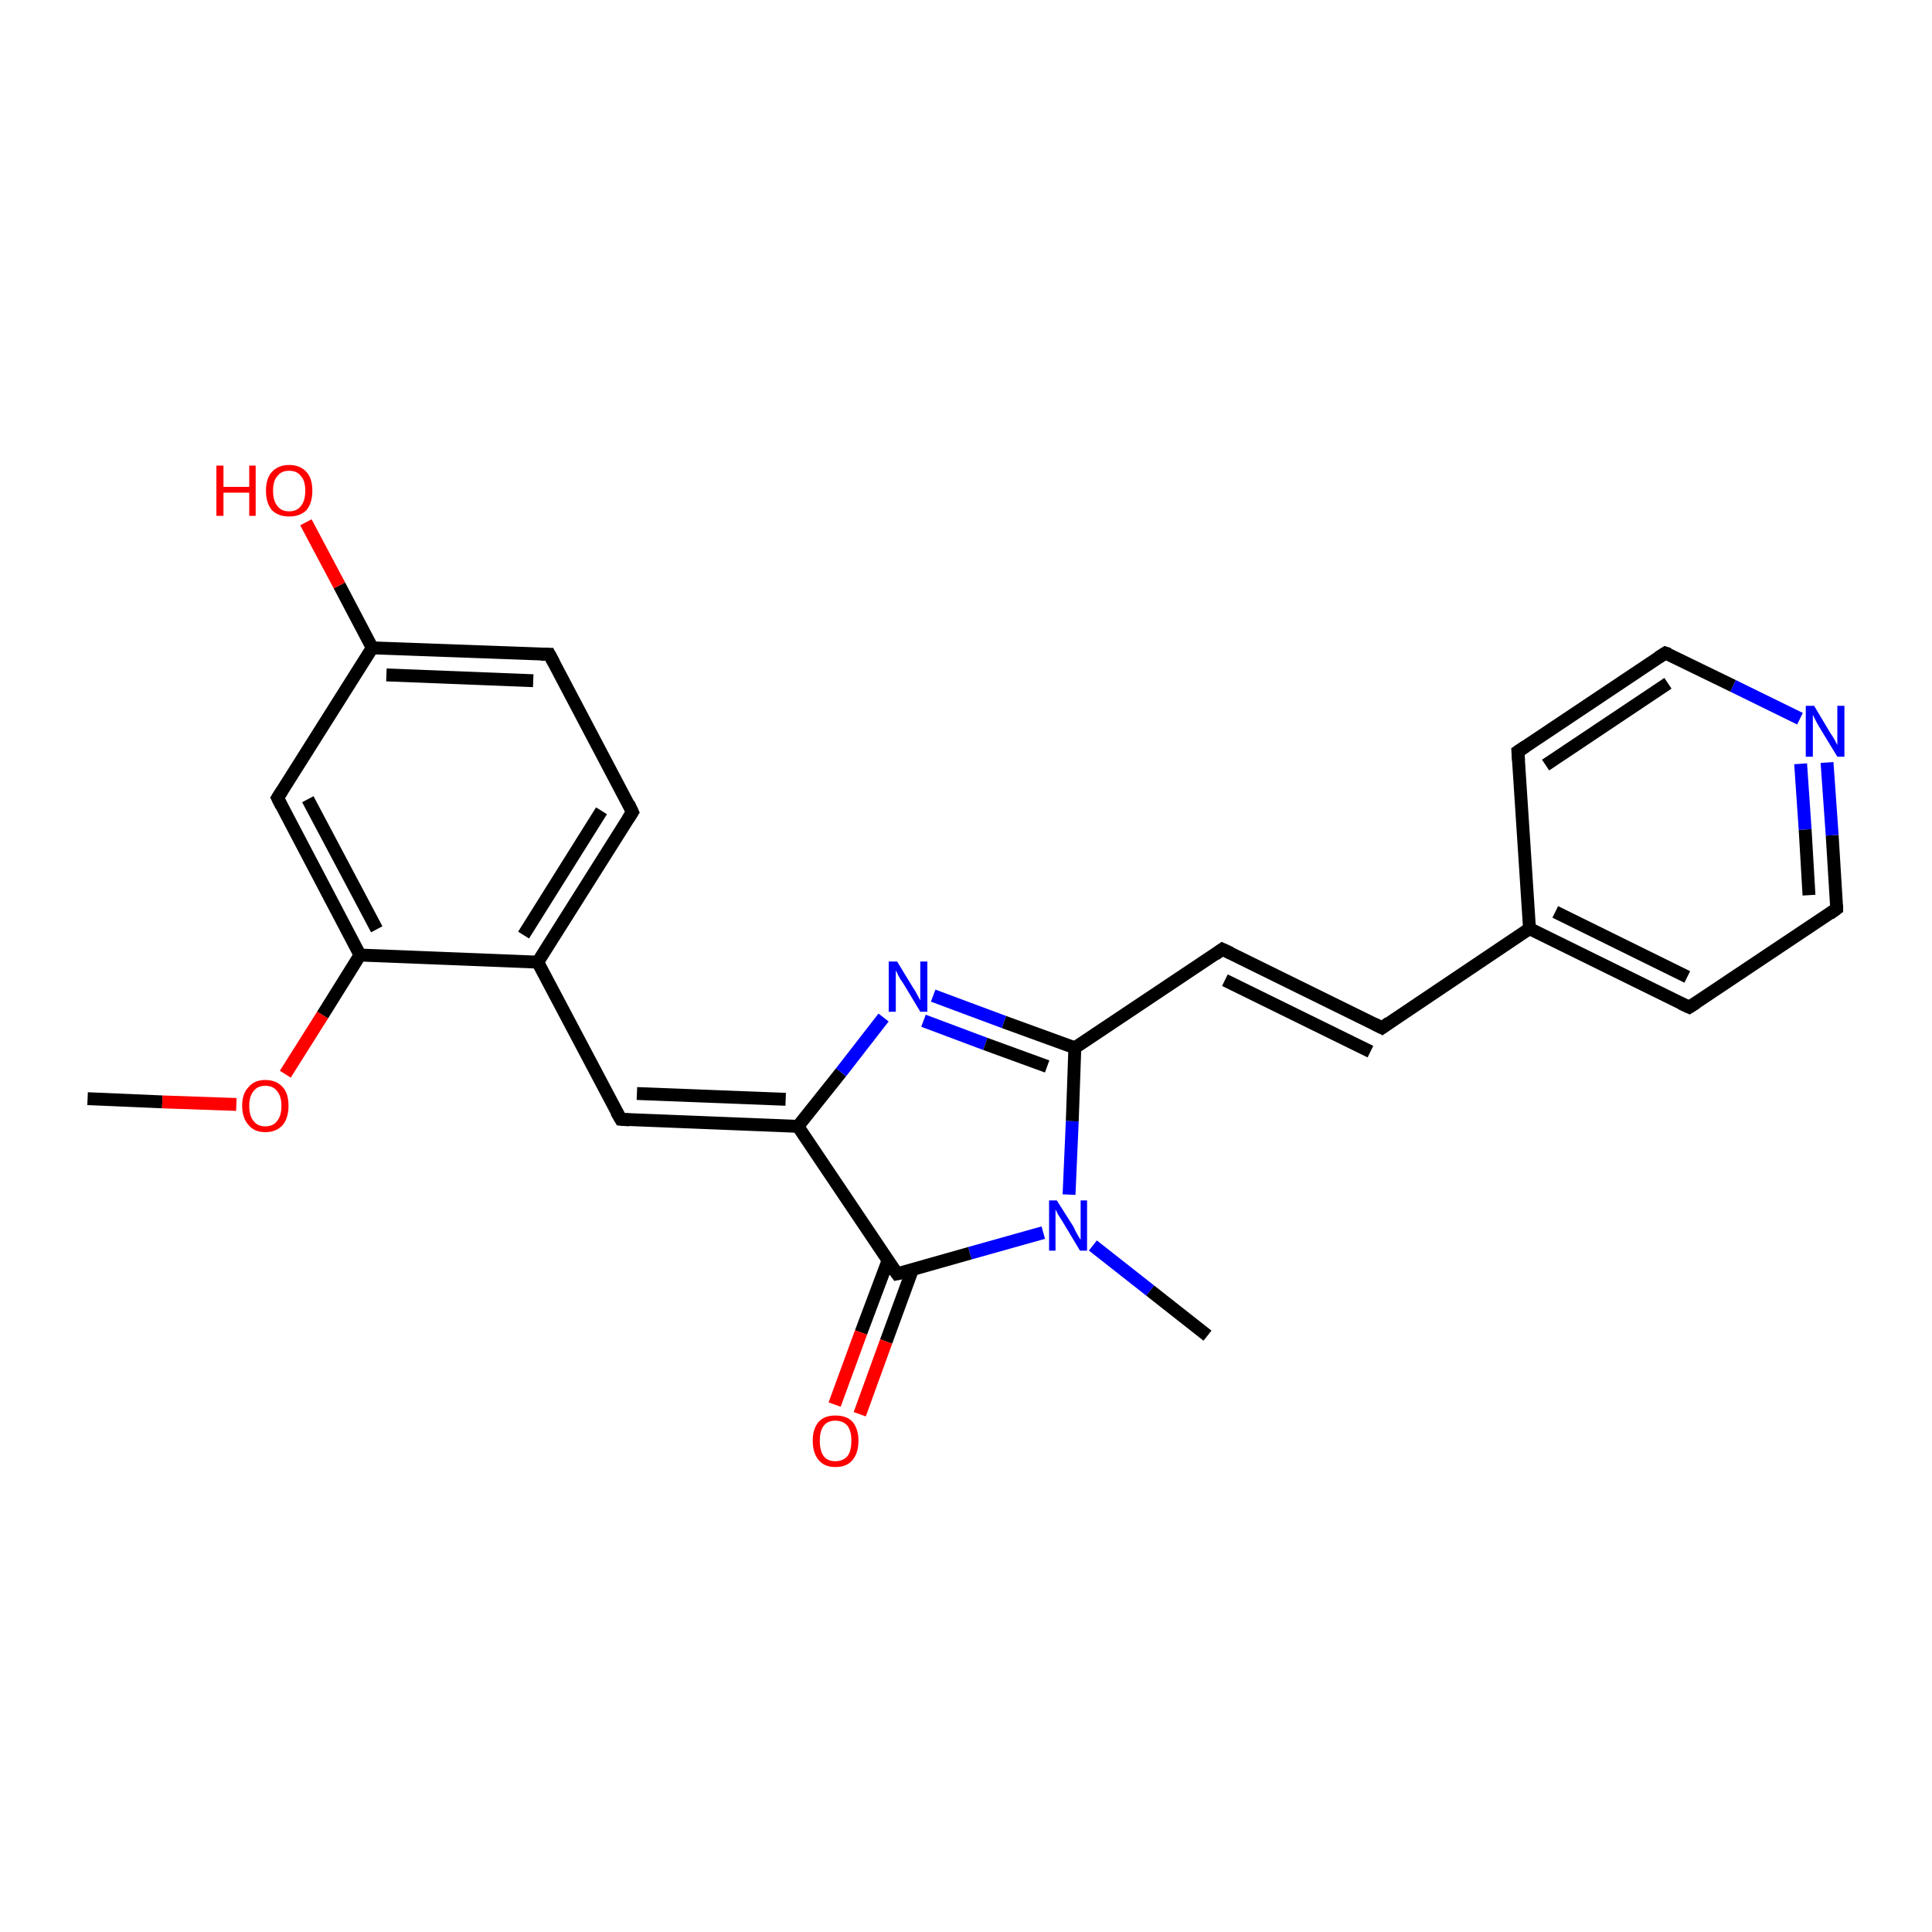 <?xml version='1.0' encoding='iso-8859-1'?>
<svg version='1.1' baseProfile='full'
              xmlns='http://www.w3.org/2000/svg'
                      xmlns:rdkit='http://www.rdkit.org/xml'
                      xmlns:xlink='http://www.w3.org/1999/xlink'
                  xml:space='preserve'
width='300px' height='300px' viewBox='0 0 300 300'>
<!-- END OF HEADER -->
<rect style='opacity:1.0;fill:#FFFFFF;stroke:none' width='300.0' height='300.0' x='0.0' y='0.0'> </rect>
<path class='bond-0 atom-0 atom-1' d='M 13.6,170.6 L 25.2,171.1' style='fill:none;fill-rule:evenodd;stroke:#000000;stroke-width:2.0px;stroke-linecap:butt;stroke-linejoin:miter;stroke-opacity:1' />
<path class='bond-0 atom-0 atom-1' d='M 25.2,171.1 L 36.7,171.5' style='fill:none;fill-rule:evenodd;stroke:#FF0000;stroke-width:2.0px;stroke-linecap:butt;stroke-linejoin:miter;stroke-opacity:1' />
<path class='bond-1 atom-1 atom-2' d='M 44.3,166.8 L 50.1,157.6' style='fill:none;fill-rule:evenodd;stroke:#FF0000;stroke-width:2.0px;stroke-linecap:butt;stroke-linejoin:miter;stroke-opacity:1' />
<path class='bond-1 atom-1 atom-2' d='M 50.1,157.6 L 55.9,148.3' style='fill:none;fill-rule:evenodd;stroke:#000000;stroke-width:2.0px;stroke-linecap:butt;stroke-linejoin:miter;stroke-opacity:1' />
<path class='bond-2 atom-2 atom-3' d='M 55.9,148.3 L 43.1,123.9' style='fill:none;fill-rule:evenodd;stroke:#000000;stroke-width:2.0px;stroke-linecap:butt;stroke-linejoin:miter;stroke-opacity:1' />
<path class='bond-2 atom-2 atom-3' d='M 58.5,144.3 L 47.8,124.1' style='fill:none;fill-rule:evenodd;stroke:#000000;stroke-width:2.0px;stroke-linecap:butt;stroke-linejoin:miter;stroke-opacity:1' />
<path class='bond-3 atom-3 atom-4' d='M 43.1,123.9 L 57.8,100.6' style='fill:none;fill-rule:evenodd;stroke:#000000;stroke-width:2.0px;stroke-linecap:butt;stroke-linejoin:miter;stroke-opacity:1' />
<path class='bond-4 atom-4 atom-5' d='M 57.8,100.6 L 52.7,90.9' style='fill:none;fill-rule:evenodd;stroke:#000000;stroke-width:2.0px;stroke-linecap:butt;stroke-linejoin:miter;stroke-opacity:1' />
<path class='bond-4 atom-4 atom-5' d='M 52.7,90.9 L 47.5,81.1' style='fill:none;fill-rule:evenodd;stroke:#FF0000;stroke-width:2.0px;stroke-linecap:butt;stroke-linejoin:miter;stroke-opacity:1' />
<path class='bond-5 atom-4 atom-6' d='M 57.8,100.6 L 85.3,101.6' style='fill:none;fill-rule:evenodd;stroke:#000000;stroke-width:2.0px;stroke-linecap:butt;stroke-linejoin:miter;stroke-opacity:1' />
<path class='bond-5 atom-4 atom-6' d='M 60.0,104.8 L 82.8,105.7' style='fill:none;fill-rule:evenodd;stroke:#000000;stroke-width:2.0px;stroke-linecap:butt;stroke-linejoin:miter;stroke-opacity:1' />
<path class='bond-6 atom-6 atom-7' d='M 85.3,101.6 L 98.2,126.1' style='fill:none;fill-rule:evenodd;stroke:#000000;stroke-width:2.0px;stroke-linecap:butt;stroke-linejoin:miter;stroke-opacity:1' />
<path class='bond-7 atom-7 atom-8' d='M 98.2,126.1 L 83.5,149.4' style='fill:none;fill-rule:evenodd;stroke:#000000;stroke-width:2.0px;stroke-linecap:butt;stroke-linejoin:miter;stroke-opacity:1' />
<path class='bond-7 atom-7 atom-8' d='M 93.4,125.9 L 81.3,145.2' style='fill:none;fill-rule:evenodd;stroke:#000000;stroke-width:2.0px;stroke-linecap:butt;stroke-linejoin:miter;stroke-opacity:1' />
<path class='bond-8 atom-8 atom-9' d='M 83.5,149.4 L 96.4,173.8' style='fill:none;fill-rule:evenodd;stroke:#000000;stroke-width:2.0px;stroke-linecap:butt;stroke-linejoin:miter;stroke-opacity:1' />
<path class='bond-9 atom-9 atom-10' d='M 96.4,173.8 L 123.9,174.9' style='fill:none;fill-rule:evenodd;stroke:#000000;stroke-width:2.0px;stroke-linecap:butt;stroke-linejoin:miter;stroke-opacity:1' />
<path class='bond-9 atom-9 atom-10' d='M 98.9,169.8 L 122.0,170.7' style='fill:none;fill-rule:evenodd;stroke:#000000;stroke-width:2.0px;stroke-linecap:butt;stroke-linejoin:miter;stroke-opacity:1' />
<path class='bond-10 atom-10 atom-11' d='M 123.9,174.9 L 130.6,166.5' style='fill:none;fill-rule:evenodd;stroke:#000000;stroke-width:2.0px;stroke-linecap:butt;stroke-linejoin:miter;stroke-opacity:1' />
<path class='bond-10 atom-10 atom-11' d='M 130.6,166.5 L 137.2,158.0' style='fill:none;fill-rule:evenodd;stroke:#0000FF;stroke-width:2.0px;stroke-linecap:butt;stroke-linejoin:miter;stroke-opacity:1' />
<path class='bond-11 atom-11 atom-12' d='M 144.9,154.6 L 155.9,158.7' style='fill:none;fill-rule:evenodd;stroke:#0000FF;stroke-width:2.0px;stroke-linecap:butt;stroke-linejoin:miter;stroke-opacity:1' />
<path class='bond-11 atom-11 atom-12' d='M 155.9,158.7 L 166.9,162.7' style='fill:none;fill-rule:evenodd;stroke:#000000;stroke-width:2.0px;stroke-linecap:butt;stroke-linejoin:miter;stroke-opacity:1' />
<path class='bond-11 atom-11 atom-12' d='M 143.4,158.5 L 153.0,162.1' style='fill:none;fill-rule:evenodd;stroke:#0000FF;stroke-width:2.0px;stroke-linecap:butt;stroke-linejoin:miter;stroke-opacity:1' />
<path class='bond-11 atom-11 atom-12' d='M 153.0,162.1 L 162.6,165.6' style='fill:none;fill-rule:evenodd;stroke:#000000;stroke-width:2.0px;stroke-linecap:butt;stroke-linejoin:miter;stroke-opacity:1' />
<path class='bond-12 atom-12 atom-13' d='M 166.9,162.7 L 189.8,147.4' style='fill:none;fill-rule:evenodd;stroke:#000000;stroke-width:2.0px;stroke-linecap:butt;stroke-linejoin:miter;stroke-opacity:1' />
<path class='bond-13 atom-13 atom-14' d='M 189.8,147.4 L 214.6,159.6' style='fill:none;fill-rule:evenodd;stroke:#000000;stroke-width:2.0px;stroke-linecap:butt;stroke-linejoin:miter;stroke-opacity:1' />
<path class='bond-13 atom-13 atom-14' d='M 190.2,152.2 L 212.8,163.3' style='fill:none;fill-rule:evenodd;stroke:#000000;stroke-width:2.0px;stroke-linecap:butt;stroke-linejoin:miter;stroke-opacity:1' />
<path class='bond-14 atom-14 atom-15' d='M 214.6,159.6 L 237.5,144.2' style='fill:none;fill-rule:evenodd;stroke:#000000;stroke-width:2.0px;stroke-linecap:butt;stroke-linejoin:miter;stroke-opacity:1' />
<path class='bond-15 atom-15 atom-16' d='M 237.5,144.2 L 262.3,156.4' style='fill:none;fill-rule:evenodd;stroke:#000000;stroke-width:2.0px;stroke-linecap:butt;stroke-linejoin:miter;stroke-opacity:1' />
<path class='bond-15 atom-15 atom-16' d='M 241.5,141.6 L 262.0,151.7' style='fill:none;fill-rule:evenodd;stroke:#000000;stroke-width:2.0px;stroke-linecap:butt;stroke-linejoin:miter;stroke-opacity:1' />
<path class='bond-16 atom-16 atom-17' d='M 262.3,156.4 L 285.2,141.1' style='fill:none;fill-rule:evenodd;stroke:#000000;stroke-width:2.0px;stroke-linecap:butt;stroke-linejoin:miter;stroke-opacity:1' />
<path class='bond-17 atom-17 atom-18' d='M 285.2,141.1 L 284.5,129.7' style='fill:none;fill-rule:evenodd;stroke:#000000;stroke-width:2.0px;stroke-linecap:butt;stroke-linejoin:miter;stroke-opacity:1' />
<path class='bond-17 atom-17 atom-18' d='M 284.5,129.7 L 283.7,118.4' style='fill:none;fill-rule:evenodd;stroke:#0000FF;stroke-width:2.0px;stroke-linecap:butt;stroke-linejoin:miter;stroke-opacity:1' />
<path class='bond-17 atom-17 atom-18' d='M 280.9,139.0 L 280.3,128.8' style='fill:none;fill-rule:evenodd;stroke:#000000;stroke-width:2.0px;stroke-linecap:butt;stroke-linejoin:miter;stroke-opacity:1' />
<path class='bond-17 atom-17 atom-18' d='M 280.3,128.8 L 279.6,118.6' style='fill:none;fill-rule:evenodd;stroke:#0000FF;stroke-width:2.0px;stroke-linecap:butt;stroke-linejoin:miter;stroke-opacity:1' />
<path class='bond-18 atom-18 atom-19' d='M 279.5,111.6 L 269.1,106.5' style='fill:none;fill-rule:evenodd;stroke:#0000FF;stroke-width:2.0px;stroke-linecap:butt;stroke-linejoin:miter;stroke-opacity:1' />
<path class='bond-18 atom-18 atom-19' d='M 269.1,106.5 L 258.6,101.4' style='fill:none;fill-rule:evenodd;stroke:#000000;stroke-width:2.0px;stroke-linecap:butt;stroke-linejoin:miter;stroke-opacity:1' />
<path class='bond-19 atom-19 atom-20' d='M 258.6,101.4 L 235.7,116.7' style='fill:none;fill-rule:evenodd;stroke:#000000;stroke-width:2.0px;stroke-linecap:butt;stroke-linejoin:miter;stroke-opacity:1' />
<path class='bond-19 atom-19 atom-20' d='M 259.0,106.1 L 240.0,118.8' style='fill:none;fill-rule:evenodd;stroke:#000000;stroke-width:2.0px;stroke-linecap:butt;stroke-linejoin:miter;stroke-opacity:1' />
<path class='bond-20 atom-12 atom-21' d='M 166.9,162.7 L 166.5,174.1' style='fill:none;fill-rule:evenodd;stroke:#000000;stroke-width:2.0px;stroke-linecap:butt;stroke-linejoin:miter;stroke-opacity:1' />
<path class='bond-20 atom-12 atom-21' d='M 166.5,174.1 L 166.0,185.5' style='fill:none;fill-rule:evenodd;stroke:#0000FF;stroke-width:2.0px;stroke-linecap:butt;stroke-linejoin:miter;stroke-opacity:1' />
<path class='bond-21 atom-21 atom-22' d='M 169.7,193.4 L 178.6,200.4' style='fill:none;fill-rule:evenodd;stroke:#0000FF;stroke-width:2.0px;stroke-linecap:butt;stroke-linejoin:miter;stroke-opacity:1' />
<path class='bond-21 atom-21 atom-22' d='M 178.6,200.4 L 187.5,207.4' style='fill:none;fill-rule:evenodd;stroke:#000000;stroke-width:2.0px;stroke-linecap:butt;stroke-linejoin:miter;stroke-opacity:1' />
<path class='bond-22 atom-21 atom-23' d='M 162.0,191.4 L 150.6,194.6' style='fill:none;fill-rule:evenodd;stroke:#0000FF;stroke-width:2.0px;stroke-linecap:butt;stroke-linejoin:miter;stroke-opacity:1' />
<path class='bond-22 atom-21 atom-23' d='M 150.6,194.6 L 139.3,197.8' style='fill:none;fill-rule:evenodd;stroke:#000000;stroke-width:2.0px;stroke-linecap:butt;stroke-linejoin:miter;stroke-opacity:1' />
<path class='bond-23 atom-23 atom-24' d='M 137.9,195.7 L 133.7,206.9' style='fill:none;fill-rule:evenodd;stroke:#000000;stroke-width:2.0px;stroke-linecap:butt;stroke-linejoin:miter;stroke-opacity:1' />
<path class='bond-23 atom-23 atom-24' d='M 133.7,206.9 L 129.6,218.1' style='fill:none;fill-rule:evenodd;stroke:#FF0000;stroke-width:2.0px;stroke-linecap:butt;stroke-linejoin:miter;stroke-opacity:1' />
<path class='bond-23 atom-23 atom-24' d='M 141.7,197.1 L 137.6,208.3' style='fill:none;fill-rule:evenodd;stroke:#000000;stroke-width:2.0px;stroke-linecap:butt;stroke-linejoin:miter;stroke-opacity:1' />
<path class='bond-23 atom-23 atom-24' d='M 137.6,208.3 L 133.5,219.6' style='fill:none;fill-rule:evenodd;stroke:#FF0000;stroke-width:2.0px;stroke-linecap:butt;stroke-linejoin:miter;stroke-opacity:1' />
<path class='bond-24 atom-8 atom-2' d='M 83.5,149.4 L 55.9,148.3' style='fill:none;fill-rule:evenodd;stroke:#000000;stroke-width:2.0px;stroke-linecap:butt;stroke-linejoin:miter;stroke-opacity:1' />
<path class='bond-25 atom-23 atom-10' d='M 139.3,197.8 L 123.9,174.9' style='fill:none;fill-rule:evenodd;stroke:#000000;stroke-width:2.0px;stroke-linecap:butt;stroke-linejoin:miter;stroke-opacity:1' />
<path class='bond-26 atom-20 atom-15' d='M 235.7,116.7 L 237.5,144.2' style='fill:none;fill-rule:evenodd;stroke:#000000;stroke-width:2.0px;stroke-linecap:butt;stroke-linejoin:miter;stroke-opacity:1' />
<path d='M 43.7,125.1 L 43.1,123.9 L 43.8,122.8' style='fill:none;stroke:#000000;stroke-width:2.0px;stroke-linecap:butt;stroke-linejoin:miter;stroke-opacity:1;' />
<path d='M 84.0,101.6 L 85.3,101.6 L 86.0,102.9' style='fill:none;stroke:#000000;stroke-width:2.0px;stroke-linecap:butt;stroke-linejoin:miter;stroke-opacity:1;' />
<path d='M 97.6,124.8 L 98.2,126.1 L 97.5,127.2' style='fill:none;stroke:#000000;stroke-width:2.0px;stroke-linecap:butt;stroke-linejoin:miter;stroke-opacity:1;' />
<path d='M 95.7,172.6 L 96.4,173.8 L 97.7,173.9' style='fill:none;stroke:#000000;stroke-width:2.0px;stroke-linecap:butt;stroke-linejoin:miter;stroke-opacity:1;' />
<path d='M 188.7,148.2 L 189.8,147.4 L 191.1,148.0' style='fill:none;stroke:#000000;stroke-width:2.0px;stroke-linecap:butt;stroke-linejoin:miter;stroke-opacity:1;' />
<path d='M 213.4,159.0 L 214.6,159.6 L 215.7,158.8' style='fill:none;stroke:#000000;stroke-width:2.0px;stroke-linecap:butt;stroke-linejoin:miter;stroke-opacity:1;' />
<path d='M 261.0,155.8 L 262.3,156.4 L 263.4,155.7' style='fill:none;stroke:#000000;stroke-width:2.0px;stroke-linecap:butt;stroke-linejoin:miter;stroke-opacity:1;' />
<path d='M 284.1,141.9 L 285.2,141.1 L 285.2,140.5' style='fill:none;stroke:#000000;stroke-width:2.0px;stroke-linecap:butt;stroke-linejoin:miter;stroke-opacity:1;' />
<path d='M 259.2,101.6 L 258.6,101.4 L 257.5,102.1' style='fill:none;stroke:#000000;stroke-width:2.0px;stroke-linecap:butt;stroke-linejoin:miter;stroke-opacity:1;' />
<path d='M 236.9,115.9 L 235.7,116.7 L 235.8,118.1' style='fill:none;stroke:#000000;stroke-width:2.0px;stroke-linecap:butt;stroke-linejoin:miter;stroke-opacity:1;' />
<path d='M 139.8,197.7 L 139.3,197.8 L 138.5,196.7' style='fill:none;stroke:#000000;stroke-width:2.0px;stroke-linecap:butt;stroke-linejoin:miter;stroke-opacity:1;' />
<path class='atom-1' d='M 37.6 171.7
Q 37.6 169.8, 38.6 168.8
Q 39.5 167.7, 41.2 167.7
Q 42.9 167.7, 43.9 168.8
Q 44.8 169.8, 44.8 171.7
Q 44.8 173.6, 43.9 174.7
Q 42.9 175.8, 41.2 175.8
Q 39.5 175.8, 38.6 174.7
Q 37.6 173.6, 37.6 171.7
M 41.2 174.9
Q 42.4 174.9, 43.0 174.1
Q 43.7 173.3, 43.7 171.7
Q 43.7 170.2, 43.0 169.4
Q 42.4 168.6, 41.2 168.6
Q 40.0 168.6, 39.4 169.4
Q 38.7 170.2, 38.7 171.7
Q 38.7 173.3, 39.4 174.1
Q 40.0 174.9, 41.2 174.9
' fill='#FF0000'/>
<path class='atom-5' d='M 33.6 72.3
L 34.7 72.3
L 34.7 75.6
L 38.7 75.6
L 38.7 72.3
L 39.7 72.3
L 39.7 80.1
L 38.7 80.1
L 38.7 76.5
L 34.7 76.5
L 34.7 80.1
L 33.6 80.1
L 33.6 72.3
' fill='#FF0000'/>
<path class='atom-5' d='M 41.3 76.2
Q 41.3 74.3, 42.2 73.3
Q 43.2 72.2, 44.9 72.2
Q 46.6 72.2, 47.6 73.3
Q 48.5 74.3, 48.5 76.2
Q 48.5 78.1, 47.6 79.2
Q 46.6 80.2, 44.9 80.2
Q 43.2 80.2, 42.2 79.2
Q 41.3 78.1, 41.3 76.2
M 44.9 79.4
Q 46.1 79.4, 46.7 78.6
Q 47.4 77.8, 47.4 76.2
Q 47.4 74.6, 46.7 73.9
Q 46.1 73.1, 44.9 73.1
Q 43.7 73.1, 43.1 73.9
Q 42.4 74.6, 42.4 76.2
Q 42.4 77.8, 43.1 78.6
Q 43.7 79.4, 44.9 79.4
' fill='#FF0000'/>
<path class='atom-11' d='M 139.3 149.3
L 141.8 153.4
Q 142.1 153.8, 142.5 154.6
Q 142.9 155.3, 142.9 155.4
L 142.9 149.3
L 144.0 149.3
L 144.0 157.1
L 142.9 157.1
L 140.2 152.6
Q 139.8 152.1, 139.5 151.5
Q 139.2 150.8, 139.1 150.7
L 139.1 157.1
L 138.0 157.1
L 138.0 149.3
L 139.3 149.3
' fill='#0000FF'/>
<path class='atom-18' d='M 281.7 109.6
L 284.2 113.8
Q 284.5 114.2, 284.9 114.9
Q 285.3 115.7, 285.3 115.7
L 285.3 109.6
L 286.4 109.6
L 286.4 117.5
L 285.3 117.5
L 282.5 112.9
Q 282.2 112.4, 281.9 111.8
Q 281.6 111.2, 281.5 111.0
L 281.5 117.5
L 280.4 117.5
L 280.4 109.6
L 281.7 109.6
' fill='#0000FF'/>
<path class='atom-21' d='M 164.1 186.4
L 166.7 190.5
Q 166.9 191.0, 167.3 191.7
Q 167.7 192.4, 167.8 192.5
L 167.8 186.4
L 168.8 186.4
L 168.8 194.2
L 167.7 194.2
L 165.0 189.7
Q 164.7 189.2, 164.3 188.6
Q 164.0 188.0, 163.9 187.8
L 163.9 194.2
L 162.9 194.2
L 162.9 186.4
L 164.1 186.4
' fill='#0000FF'/>
<path class='atom-24' d='M 126.2 223.7
Q 126.2 221.9, 127.1 220.8
Q 128.0 219.8, 129.7 219.8
Q 131.5 219.8, 132.4 220.8
Q 133.3 221.9, 133.3 223.7
Q 133.3 225.6, 132.4 226.7
Q 131.5 227.8, 129.7 227.8
Q 128.0 227.8, 127.1 226.7
Q 126.2 225.6, 126.2 223.7
M 129.7 226.9
Q 130.9 226.9, 131.6 226.1
Q 132.2 225.3, 132.2 223.7
Q 132.2 222.2, 131.6 221.4
Q 130.9 220.6, 129.7 220.6
Q 128.5 220.6, 127.9 221.4
Q 127.3 222.2, 127.3 223.7
Q 127.3 225.3, 127.9 226.1
Q 128.5 226.9, 129.7 226.9
' fill='#FF0000'/>
</svg>
